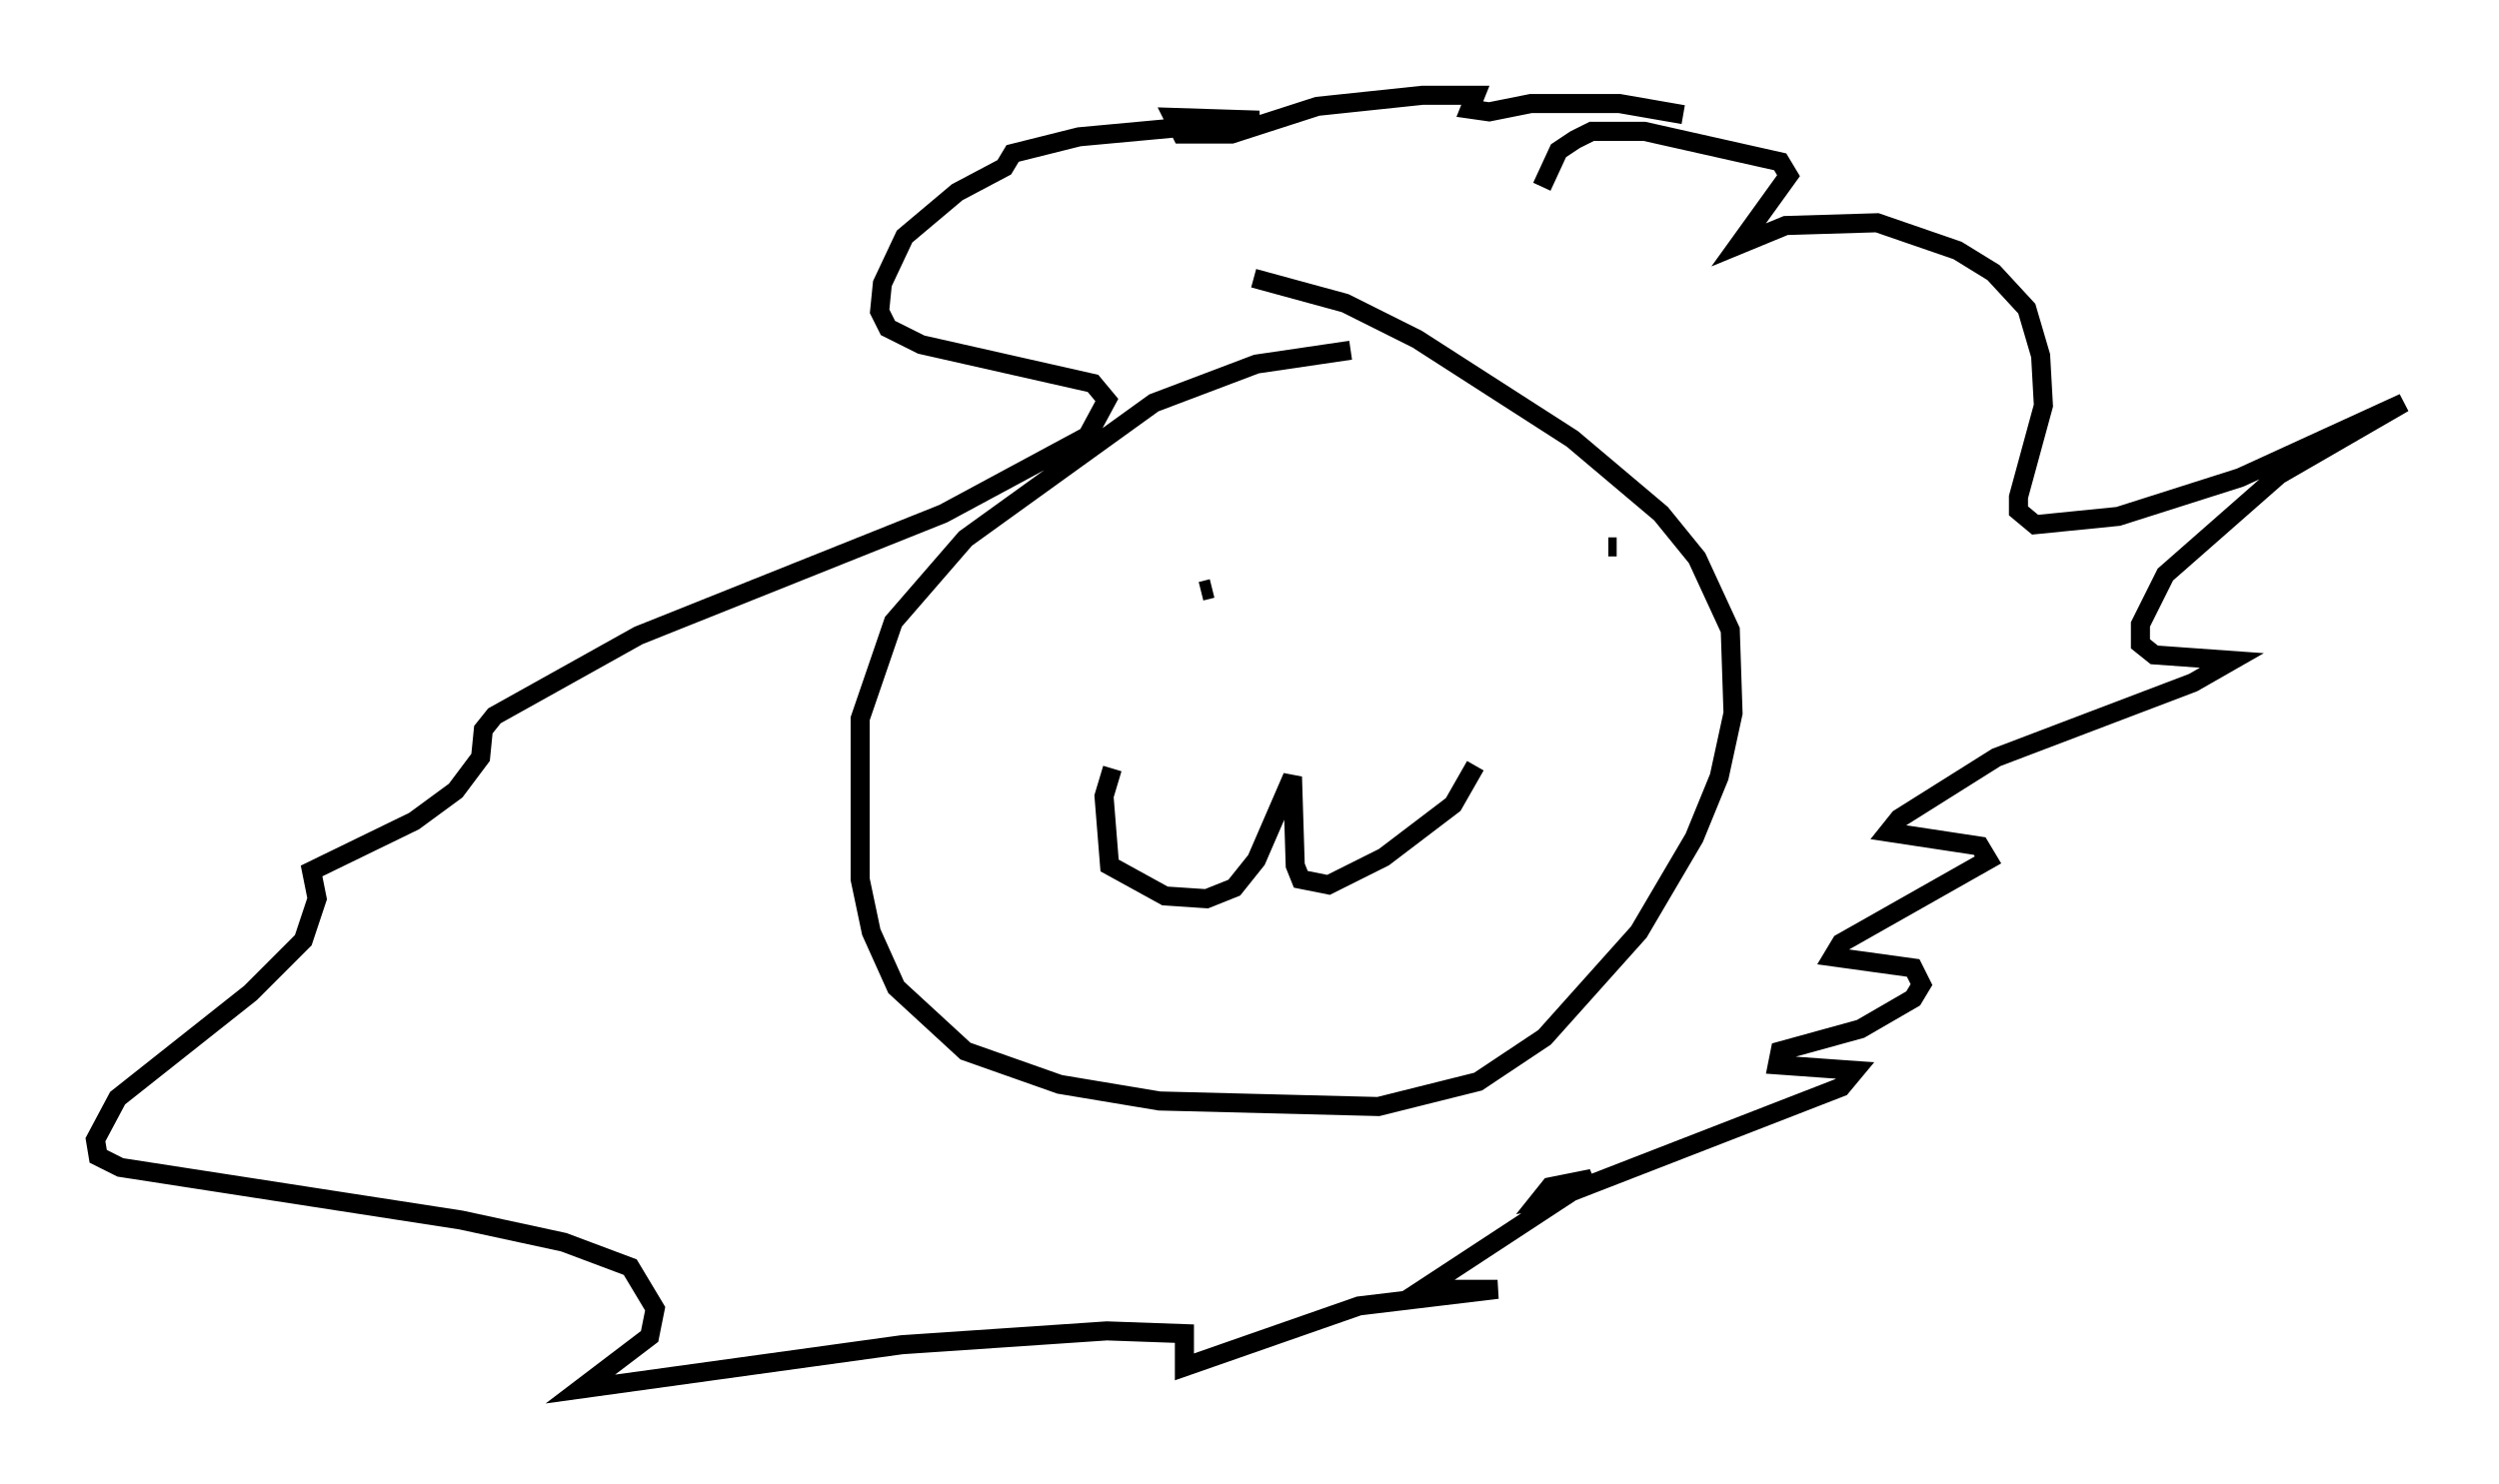 <?xml version="1.0" encoding="utf-8" ?>
<svg baseProfile="full" height="77.832" version="1.1" width="130.994" xmlns="http://www.w3.org/2000/svg" xmlns:ev="http://www.w3.org/2001/xml-events" xmlns:xlink="http://www.w3.org/1999/xlink"><defs /><rect fill="white" height="77.832" width="130.994" x="0" y="0" /><path d="M74.43, 18.363 m-3.631, 0.0 l-4.939, 0.726 -5.374, 2.034 l-9.877, 7.117 -3.777, 4.358 l-1.743, 5.084 0.0, 8.425 l0.581, 2.76 1.307, 2.905 l3.631, 3.341 4.939, 1.743 l5.229, 0.872 11.475, 0.291 l5.229, -1.307 3.486, -2.324 l4.939, -5.52 2.905, -4.939 l1.307, -3.196 0.726, -3.341 l-0.145, -4.358 -1.743, -3.777 l-1.888, -2.324 -4.648, -3.922 l-8.134, -5.229 -3.777, -1.888 l-4.793, -1.307 m-2.76, 16.413 l0.581, -0.145 m21.207, -2.179 l-0.436, 0.0 m-26, 11.62 l-0.436, 1.453 0.291, 3.631 l2.905, 1.598 2.179, 0.145 l1.453, -0.581 1.162, -1.453 l1.888, -4.358 0.145, 4.648 l0.291, 0.726 1.453, 0.291 l2.905, -1.453 3.631, -2.76 l1.162, -2.034 m3.486, -30.357 l0.872, -1.888 0.872, -0.581 l0.872, -0.436 2.76, 0.0 l7.117, 1.598 0.436, 0.726 l-2.615, 3.631 2.469, -1.017 l4.793, -0.145 4.212, 1.453 l1.888, 1.162 1.743, 1.888 l0.726, 2.469 0.145, 2.615 l-1.307, 4.793 0.0, 0.726 l0.872, 0.726 4.358, -0.436 l6.391, -2.034 8.57, -3.922 l-6.536, 3.777 -5.955, 5.229 l-1.307, 2.615 0.0, 1.017 l0.726, 0.581 4.067, 0.291 l-2.034, 1.162 -10.313, 3.922 l-5.084, 3.196 -0.581, 0.726 l4.793, 0.726 0.436, 0.726 l-7.698, 4.358 -0.436, 0.726 l4.212, 0.581 0.436, 0.872 l-0.436, 0.726 -2.76, 1.598 l-4.212, 1.162 -0.145, 0.726 l4.067, 0.291 -0.726, 0.872 l-14.961, 5.81 -0.872, 0.145 l0.581, -0.726 2.179, -0.436 l-8.86, 5.81 3.922, 0.0 l-7.263, 0.872 -9.151, 3.196 l0.0, -1.743 -4.067, -0.145 l-10.749, 0.726 -16.849, 2.324 l3.631, -2.76 0.291, -1.453 l-1.307, -2.179 -3.486, -1.307 l-5.374, -1.162 -17.866, -2.76 l-1.162, -0.581 -0.145, -0.872 l1.162, -2.179 6.972, -5.52 l2.76, -2.76 0.726, -2.179 l-0.291, -1.453 5.374, -2.615 l2.179, -1.598 1.307, -1.743 l0.145, -1.453 0.581, -0.726 l7.553, -4.212 15.978, -6.391 l7.553, -4.067 1.017, -1.888 l-0.726, -0.872 -9.006, -2.034 l-1.743, -0.872 -0.436, -0.872 l0.145, -1.453 1.162, -2.469 l2.76, -2.324 2.469, -1.307 l0.436, -0.726 3.486, -0.872 l9.441, -0.872 -4.503, -0.145 l0.436, 0.872 2.615, 0.0 l4.503, -1.453 5.52, -0.581 l2.76, 0.0 -0.291, 0.726 l1.017, 0.145 2.179, -0.436 l4.648, 0.0 3.341, 0.581 " fill="none" stroke="black" stroke-width="1" /></svg>